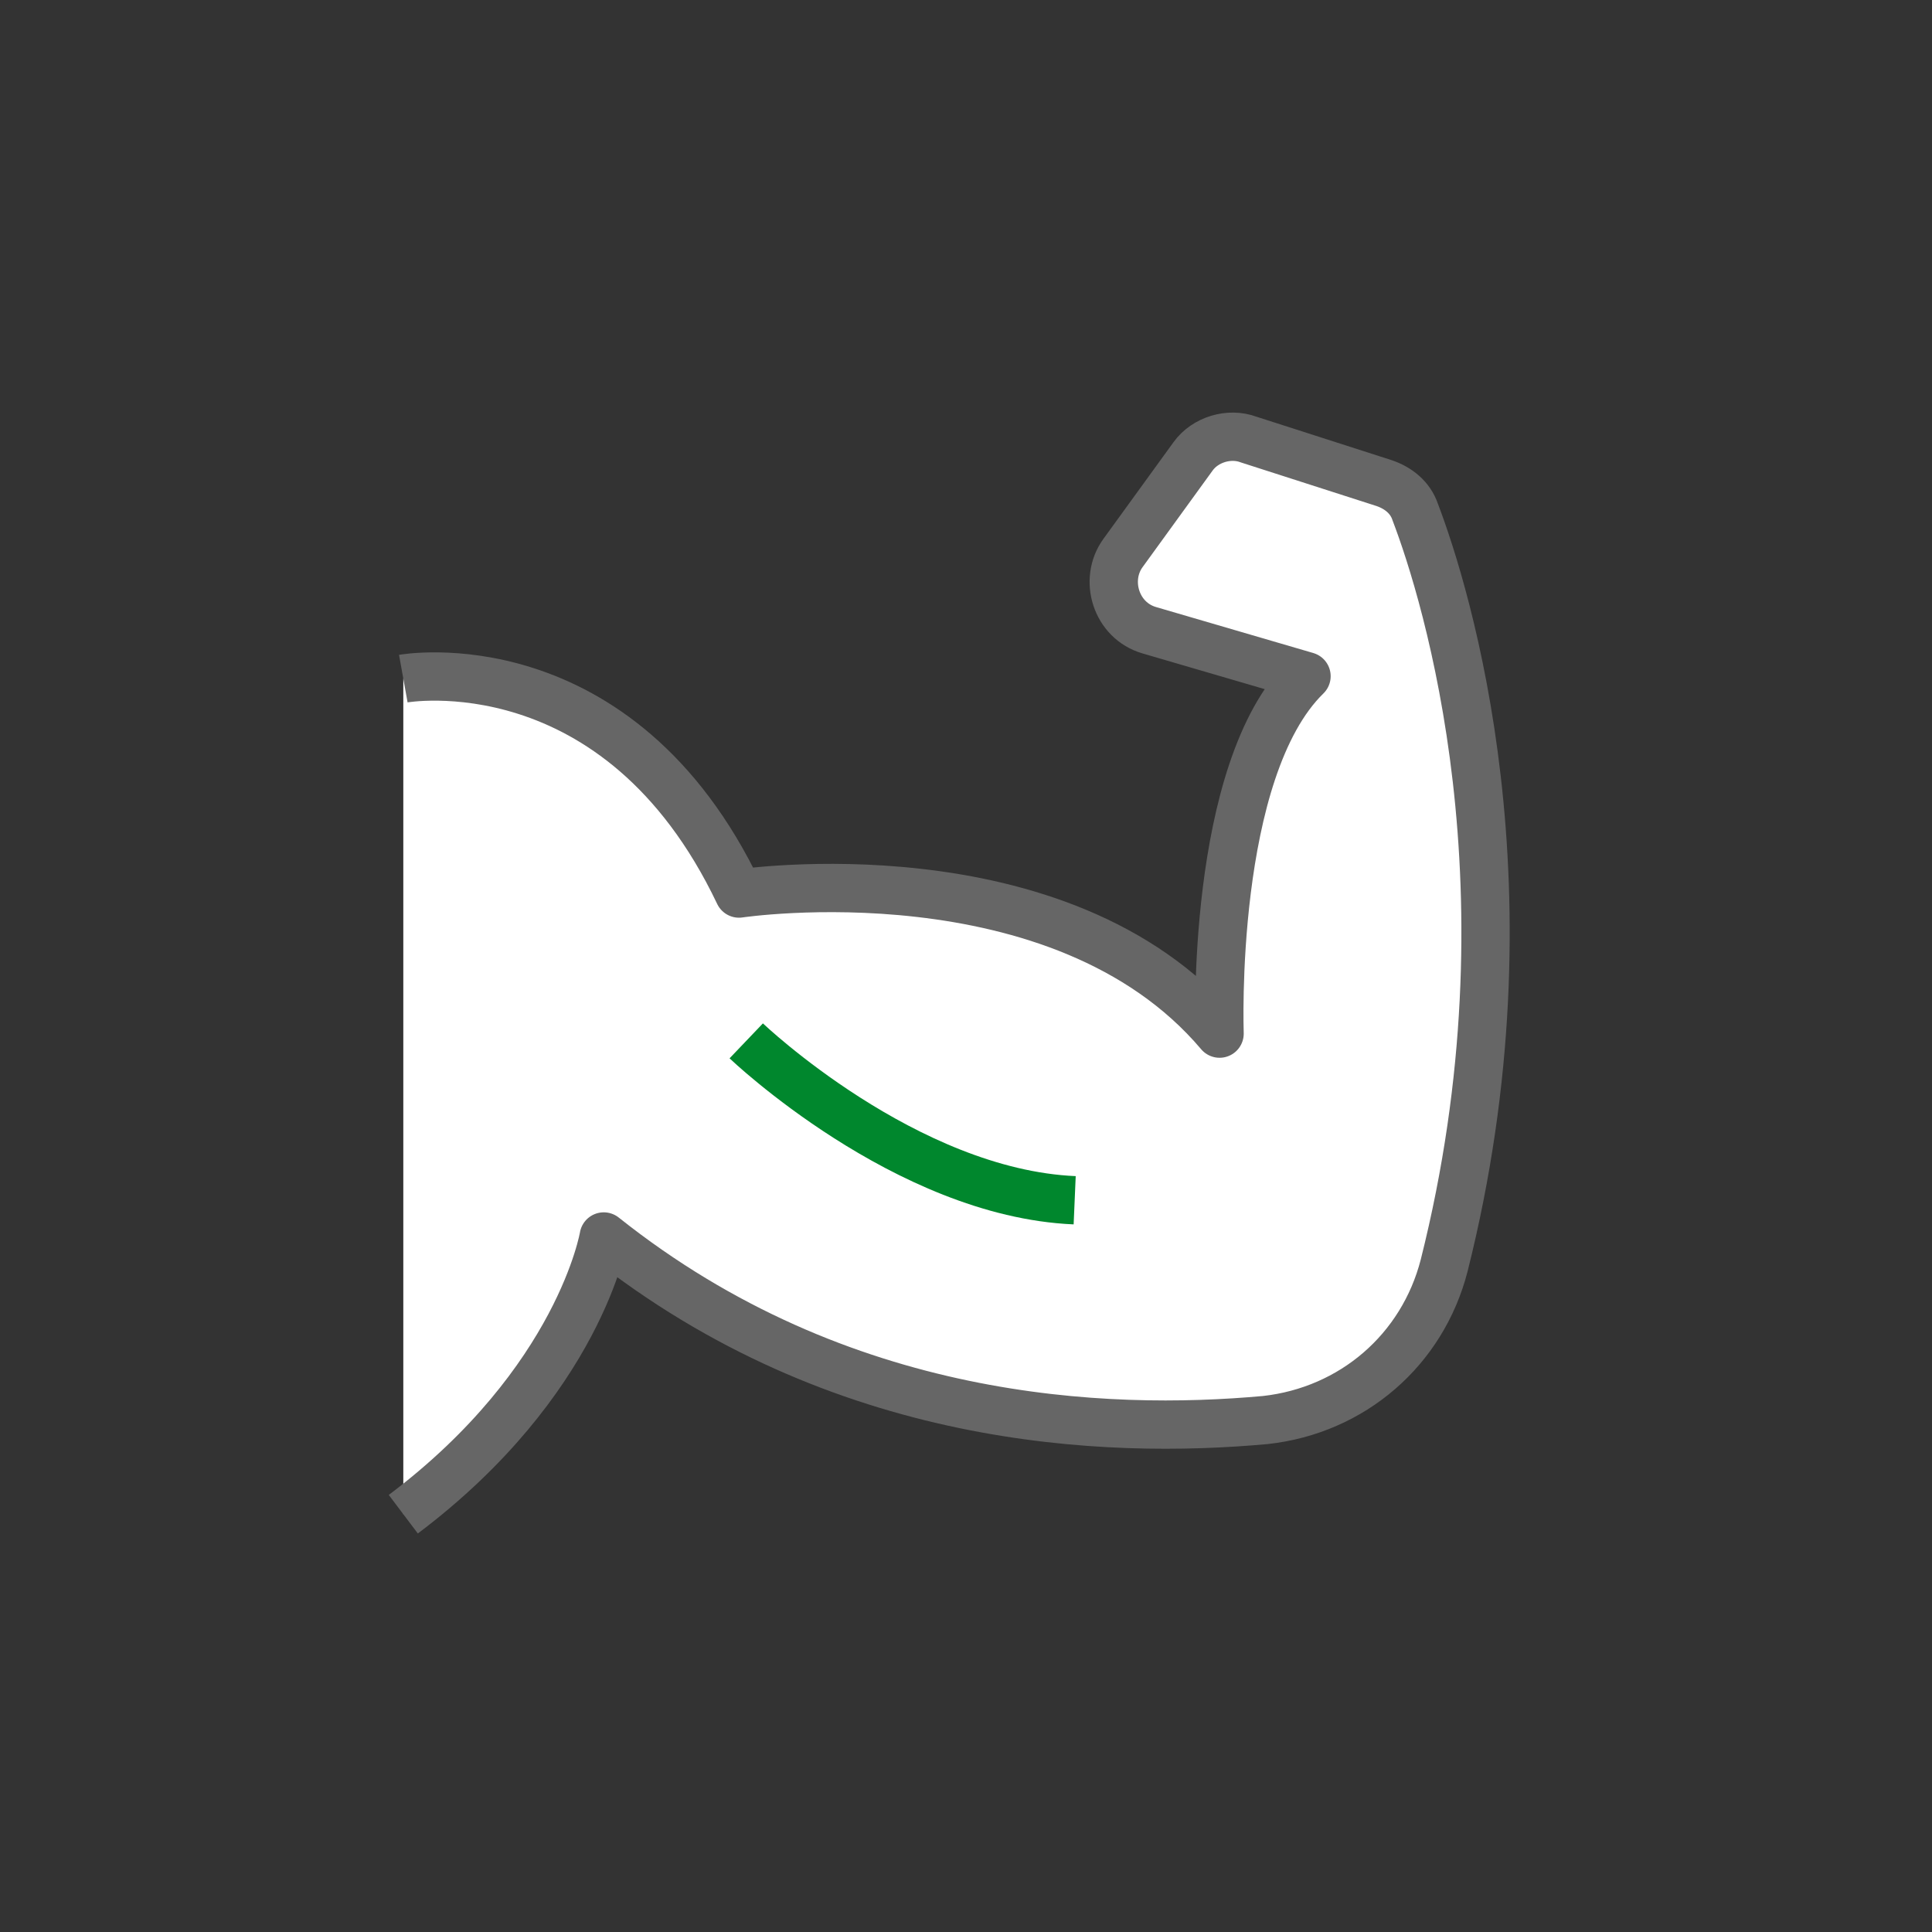 <?xml version="1.0" encoding="utf-8"?>
<!-- Generator: Adobe Illustrator 24.1.1, SVG Export Plug-In . SVG Version: 6.00 Build 0)  -->
<svg version="1.1" id="레이어_1" xmlns="http://www.w3.org/2000/svg" xmlns:xlink="http://www.w3.org/1999/xlink" x="0px"
	 y="0px" viewBox="0 0 80 80" style="enable-background:new 0 0 80 80;" xml:space="preserve">
<rect x="0" y="0" width="80" height="80" fill="#333333" stroke="none"/>
<style type="text/css">
	.st0{fill:#FFFFFF;stroke:#666666;stroke-width:2;stroke-linejoin:round;stroke-miterlimit:10;}
	.st1{fill:none;stroke:#00872D;stroke-width:2;stroke-linejoin:round;stroke-miterlimit:10;}
</style>
<path class="st0" d="M16.7,28.1c0,0,8.9-1.6,13.9,8.9c0,0,13.3-2,19.9,5.8c0,0-0.4-10.9,3.6-14.8l-6.5-1.9c-1.4-0.4-1.9-2.1-1.1-3.2
	l2.9-4c0.5-0.7,1.5-1,2.3-0.7l5.6,1.8c0.6,0.2,1.1,0.6,1.3,1.2c1.3,3.4,5.1,15.7,1.2,31.2c-0.9,3.5-3.8,6-7.4,6.4
	C45.8,59.4,34.8,59,25,51.2c0,0-1,6-8.3,11.5"/>
<path class="st1" d="M30.9,43.1c0,0,6.6,6.3,13.6,6.6"/>
</svg>
